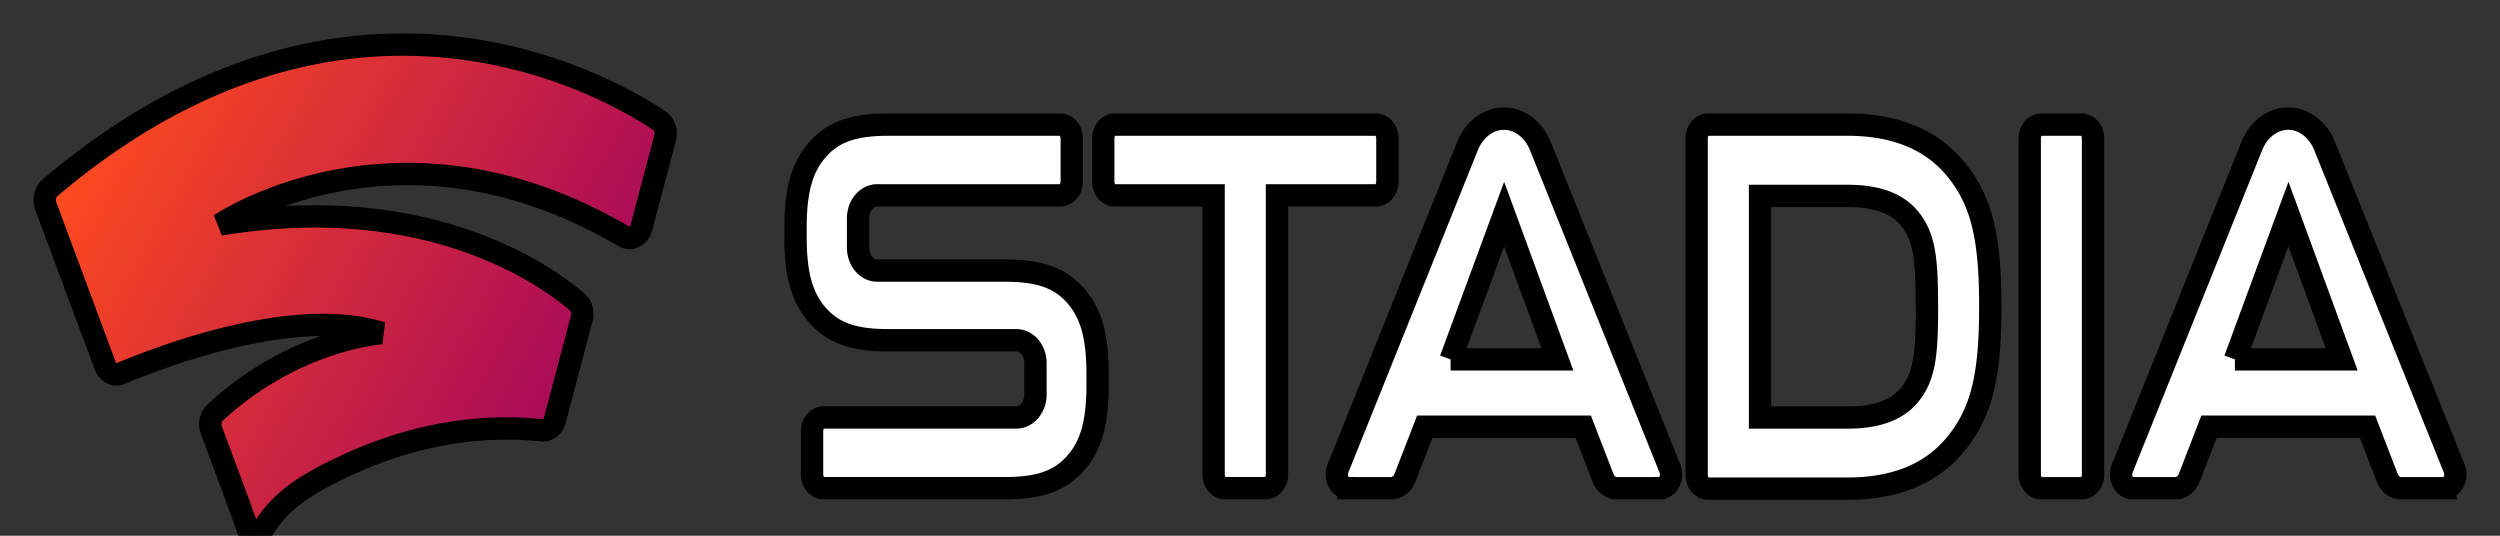 <svg width="112" height="24" xmlns="http://www.w3.org/2000/svg" xmlns:xlink="http://www.w3.org/1999/xlink">
 <rect width="100%" height="100%" fill="#333333" stroke="none"/>
 <defs>
  <linearGradient x1="0" y1="0.28" x2="1" y2="0.72" id="a">
   <stop stop-color="#FF4C1D" offset="0%"/>
   <stop stop-color="#9B0063" offset="100%"/>
  </linearGradient>
  <linearGradient xlink:href="#a" id="b" x1="0" y1="0.28" x2="1" y2="0.72"/>
 </defs>
 <g>
  <title>Layer 1</title>
  <g stroke="null" id="svg_1" fill="none">
   <path stroke="null" id="svg_2" fill="url(#b)" d="m2.234,8.419a0.555,0.661 0 0 0 -0.234,0.536l0,0.008c0.001,0.087 0.016,0.176 0.047,0.26l2.663,7.156c0.118,0.317 0.422,0.472 0.698,0.356c1.744,-0.737 7.781,-3.07 11.689,-1.812c0,0 -3.92,0.269 -7.464,3.566c-0.2,0.186 -0.266,0.51 -0.164,0.785c0.288,0.771 0.865,2.321 1.192,3.197l0.459,1.277c0.109,0.303 0.458,0.34 0.612,0.065c0.827,-1.477 2.221,-2.215 3.561,-2.859c1.372,-0.659 2.804,-1.151 4.265,-1.444c1.556,-0.312 3.146,-0.396 4.718,-0.231c0.262,0.027 0.505,-0.163 0.583,-0.46l1.203,-4.56c0.071,-0.27 -0.011,-0.565 -0.204,-0.73c-1.341,-1.153 -6.655,-5.024 -15.999,-3.469c0,0 7.974,-5.433 18.097,0.535c0.307,0.181 0.677,-0.009 0.779,-0.396l1.061,-4.022a0.555,0.662 0 0 0 0.026,-0.188l0,-0.019a0.553,0.659 0 0 0 -0.282,-0.564c-1.271,-0.853 -5.572,-3.408 -11.489,-3.408c-4.535,-0 -10.019,1.5 -15.817,6.419"/>
   <path stroke="null" id="svg_3" fill="white" width="20px" height="10px" d="m56.694,21.871l-1.809,0a0.514,0.613 0 0 1 -0.364,-0.18a0.517,0.617 0 0 1 -0.151,-0.435l0,-12.504l-4.431,0c-0.284,-0.002 -0.513,-0.277 -0.513,-0.616l0,-1.937c0,-0.34 0.231,-0.616 0.515,-0.616l11.699,0c0.284,0 0.515,0.276 0.515,0.616l0,1.937c0,0.34 -0.231,0.616 -0.515,0.616l-4.431,0l0,12.504a0.517,0.617 0 0 1 -0.151,0.435c-0.097,0.115 -0.228,0.18 -0.364,0.18l-0,0zm-8.455,-1.182c0.663,-0.792 0.934,-1.801 0.934,-3.478l0,-0.427c0,-1.679 -0.271,-2.685 -0.934,-3.479c-0.703,-0.841 -1.634,-1.183 -3.211,-1.183l-5.727,0a0.857,1.021 0 0 1 -0.607,-0.301a0.862,1.027 0 0 1 -0.251,-0.726l0,-1.317c0,-0.567 0.384,-1.026 0.858,-1.026l8.198,0c0.284,0 0.515,-0.276 0.515,-0.616l0,-1.937c0,-0.34 -0.231,-0.616 -0.515,-0.616l-7.716,0c-1.578,0 -2.508,0.343 -3.211,1.183c-0.663,0.792 -0.933,1.801 -0.933,3.478l0,0.337c0,1.682 0.27,2.687 0.933,3.479c0.703,0.841 1.634,1.183 3.211,1.183l5.747,0c0.474,0 0.859,0.459 0.859,1.026l0,1.406c0,0.567 -0.385,1.027 -0.859,1.027l-8.634,0c-0.284,0 -0.515,0.276 -0.515,0.616l0,1.937a0.517,0.617 0 0 0 0.151,0.435c0.097,0.115 0.228,0.18 0.364,0.18l8.133,0c1.576,0 2.506,-0.343 3.208,-1.182zm40.925,-7.006l0,0.112c0,3.138 -0.416,4.747 -1.591,6.152c-1.084,1.296 -2.699,1.944 -4.809,1.944l-6.24,0c-0.284,0 -0.515,-0.276 -0.515,-0.616l0,-15.076c0,-0.34 0.231,-0.616 0.515,-0.616l6.242,0c2.11,0 3.727,0.655 4.809,1.944c1.175,1.403 1.589,3.017 1.589,6.155zm-2.838,0c0,-2.089 -0.111,-3.093 -0.796,-3.912c-0.561,-0.67 -1.465,-0.995 -2.765,-0.995l-3.916,0l0,9.928l3.919,0c1.301,0 2.205,-0.326 2.765,-0.996c0.686,-0.818 0.796,-1.824 0.796,-3.912l-0.002,-0.112zm7.442,7.573l0,-15.056c0,-0.34 -0.231,-0.616 -0.515,-0.616l-1.806,0c-0.284,0 -0.515,0.276 -0.515,0.616l0,15.056c0,0.34 0.231,0.616 0.515,0.616l1.809,0a0.514,0.613 0 0 0 0.364,-0.18a0.517,0.617 0 0 0 0.151,-0.435l-0.002,0zm-19.422,0.616l-1.913,0c-0.268,-0 -0.512,-0.187 -0.624,-0.479l-0.88,-2.277l-7.101,0l-0.881,2.278c-0.112,0.289 -0.353,0.475 -0.62,0.477l-1.923,0a0.515,0.613 0 0 1 -0.436,-0.288a0.518,0.617 0 0 1 -0.028,-0.595l5.809,-14.457c0.304,-0.743 0.935,-1.214 1.627,-1.214c0.692,0 1.323,0.471 1.627,1.214l5.809,14.455a0.518,0.617 0 0 1 -0.026,0.596a0.515,0.613 0 0 1 -0.437,0.289l-0.002,0zm-9.359,-5.771l4.785,0l-2.387,-6.507l-2.397,6.507zm44.497,5.771l-1.917,0c-0.268,-0 -0.512,-0.187 -0.624,-0.479l-0.878,-2.277l-7.101,0l-0.881,2.278c-0.112,0.289 -0.353,0.474 -0.62,0.477l-1.923,0a0.515,0.613 0 0 1 -0.436,-0.288a0.518,0.617 0 0 1 -0.028,-0.595l5.809,-14.457c0.303,-0.744 0.935,-1.215 1.627,-1.215c0.692,0 1.323,0.472 1.627,1.215l5.809,14.455a0.518,0.617 0 0 1 -0.027,0.596a0.515,0.613 0 0 1 -0.437,0.289zm-9.361,-5.771l4.785,0l-2.386,-6.507l-2.398,6.507z"/>
  </g>
 </g>
</svg>